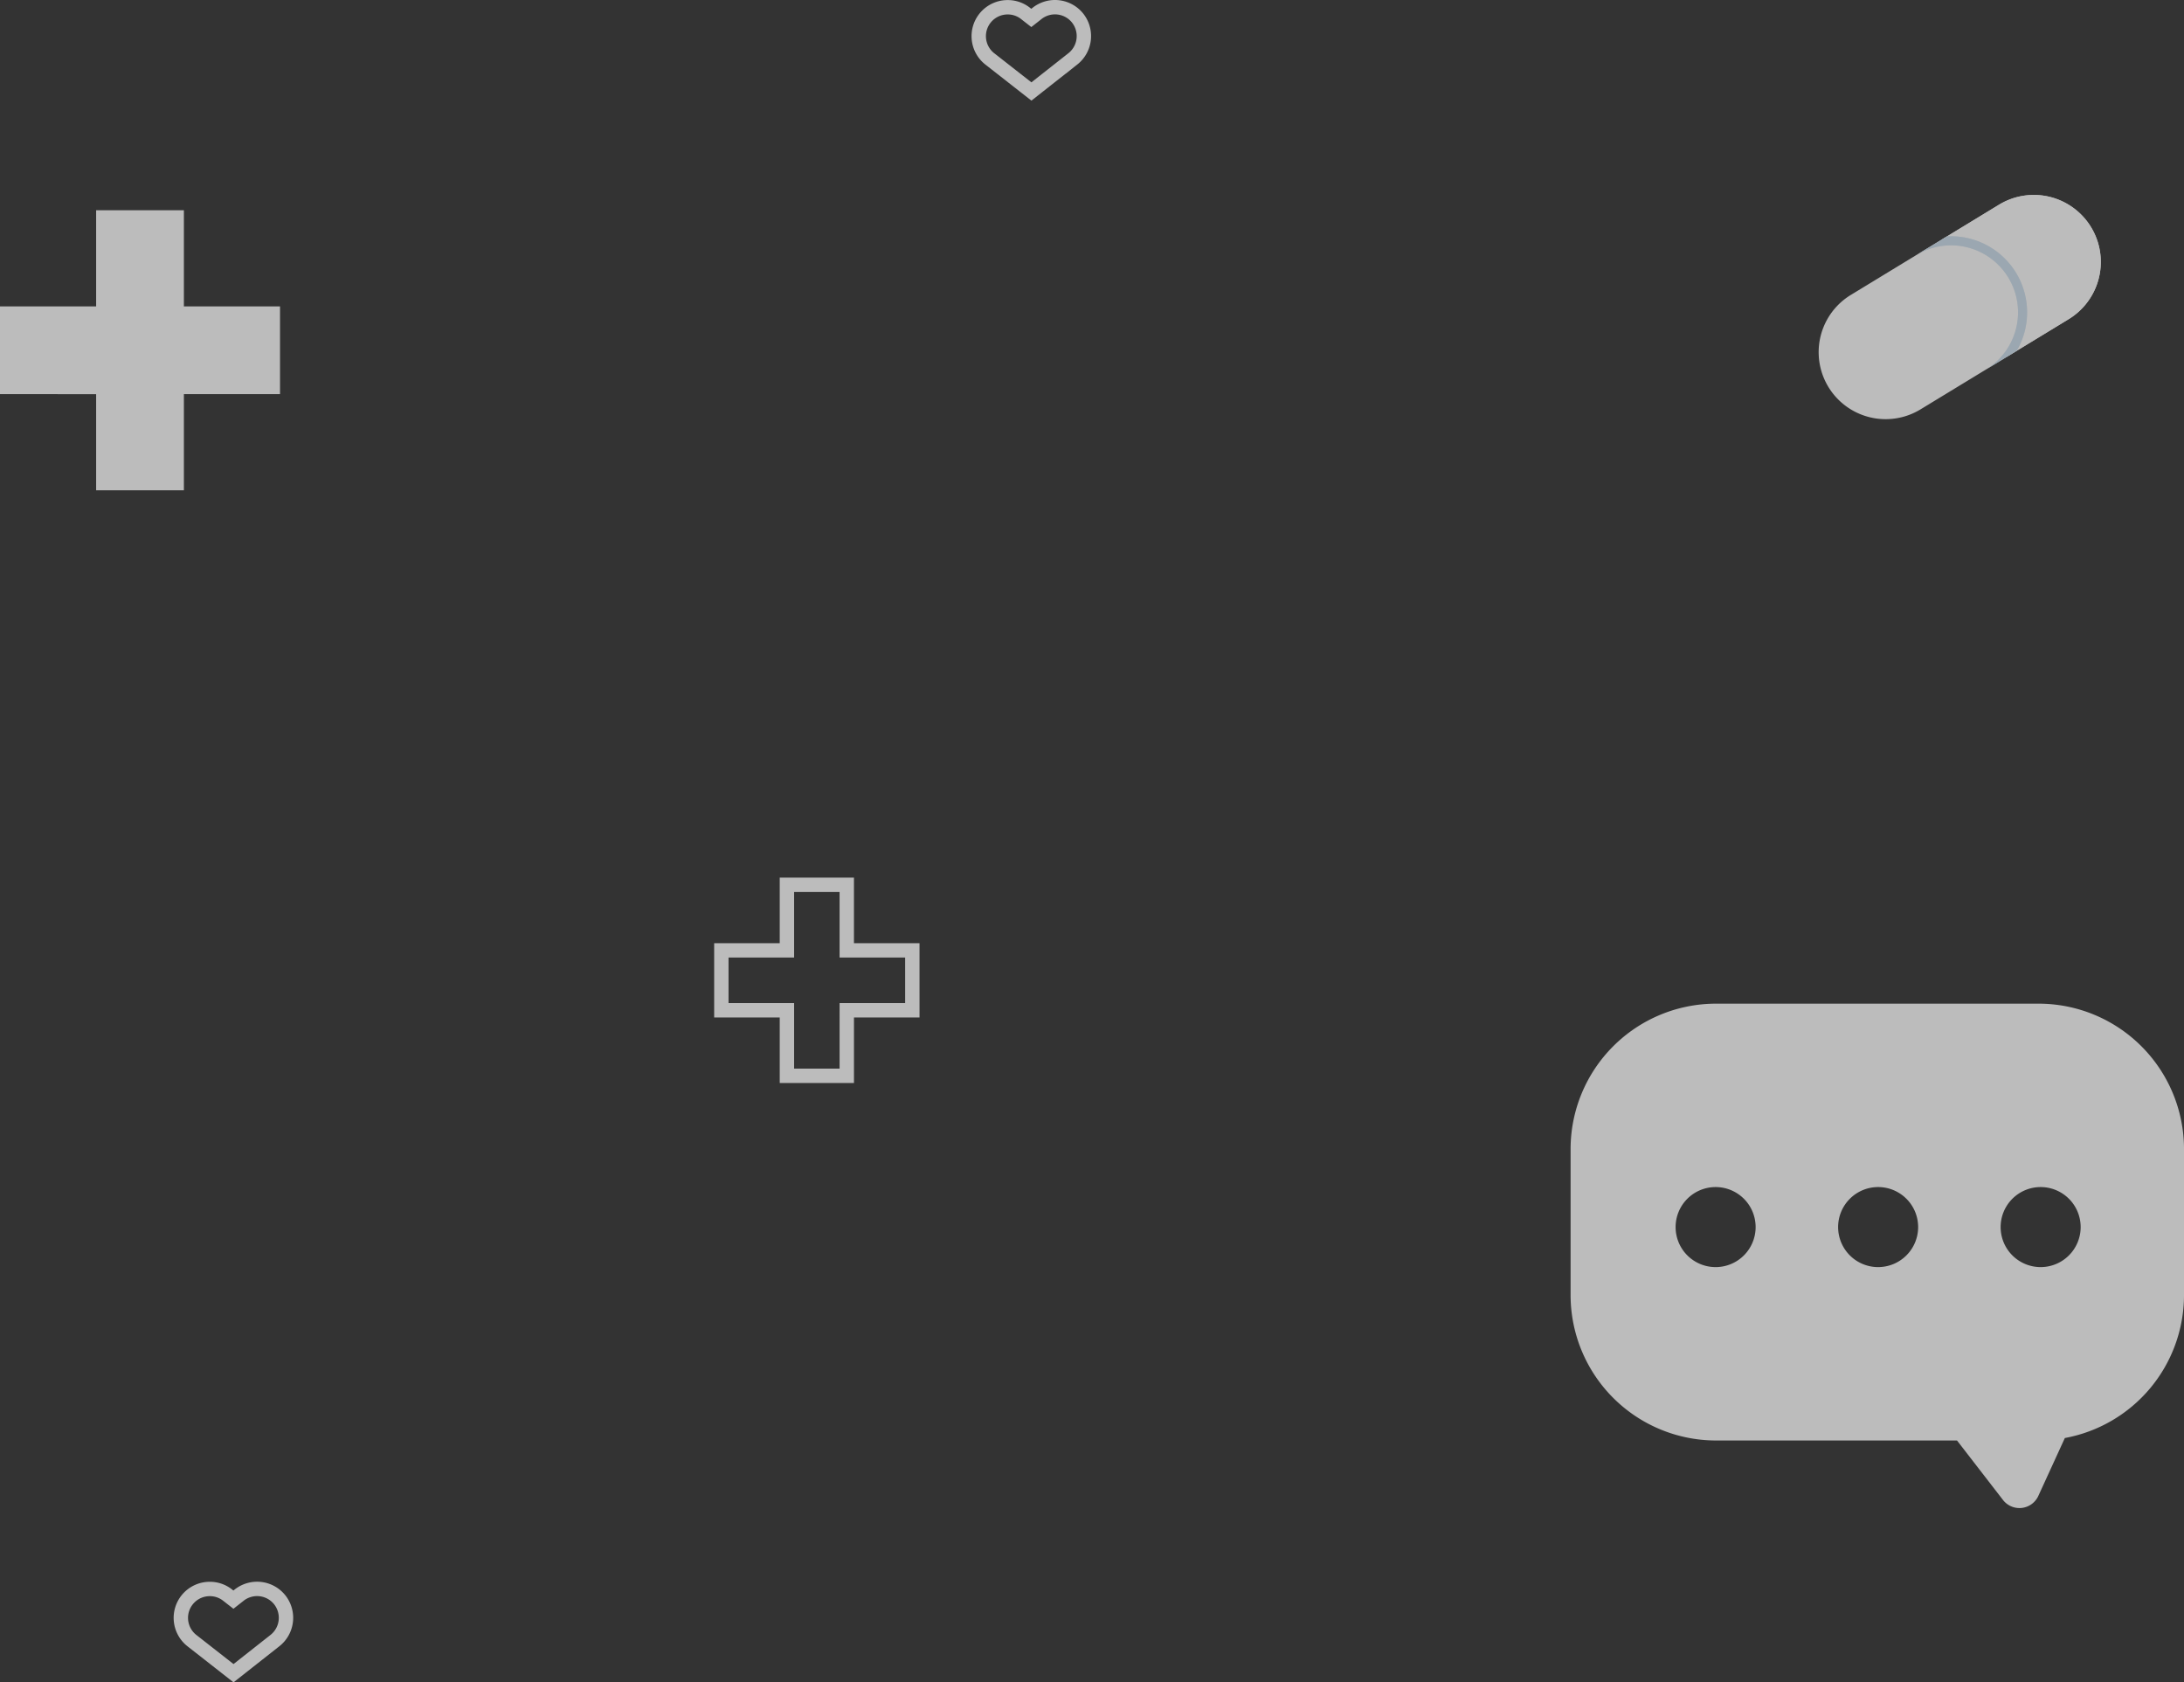 <svg xmlns="http://www.w3.org/2000/svg" width="303.829" height="233.995" viewBox="0 0 303.829 233.995"><rect x="0" y="0" width="303.829" height="233.995" fill="#333333" stroke="none"/><defs><style>.a{opacity:0.67;}.b,.d{fill:#fff;}.b,.c,.h{mix-blend-mode:soft-light;}.b,.c,.g,.h{isolation:isolate;}.e,.h{fill:none;}.f{fill:#c7daea;}.g{fill:#d6e7f2;opacity:0.5;mix-blend-mode:color-burn;}.h{stroke:#fff;stroke-miterlimit:10;stroke-width:2px;}</style></defs><g class="a" transform="translate(-41 -527.115)"><path class="b" d="M87.81,295.2H74.437V281.824H62.228V295.2H48.855v12.207H62.228v13.373H74.437V307.405H87.81Z" transform="translate(-7.855 274.531)"/><path class="b" d="M154.512,83.183H109.523a20.235,20.235,0,0,0-20.174,20.175v20.408a20.236,20.236,0,0,0,20.174,20.174h33.583l6.4,8.278a2.889,2.889,0,0,0,4.911-.564l3.691-8.056a20.237,20.237,0,0,0,16.578-19.832V103.358A20.234,20.234,0,0,0,154.512,83.183Zm-44.989,36.641a5.566,5.566,0,1,1,5.568-5.569A5.566,5.566,0,0,1,109.523,119.824Zm22.61,0a5.566,5.566,0,1,1,5.566-5.569A5.569,5.569,0,0,1,132.133,119.824Zm22.613,0a5.566,5.566,0,1,1,5.561-5.569A5.567,5.567,0,0,1,154.746,119.824Z" transform="translate(170.145 583.531)"/><g class="c" transform="translate(127.499 456.404) rotate(-30)"><path class="d" d="M116.344,181.693l-24.138.56a9.319,9.319,0,1,0,.432,18.633l24.137-.56a9.319,9.319,0,0,0-.431-18.633Z"/><path class="e" d="M106.132,200.441l5.326-3.3,1.926-6.057-2.116-5.618-4.16-3.557-14.9.345a9.319,9.319,0,1,0,.432,18.633l14.183-.329Z"/><path class="d" d="M113.384,191.083l-1.926,6.057-5.326,3.3.689.116,9.954-.231a9.319,9.319,0,0,0-.431-18.633l-9.236.215,4.16,3.557Z"/><path class="e" d="M116.344,181.693l-8.474.2a10.586,10.586,0,0,1,.432,18.632l8.473-.2a9.319,9.319,0,0,0-.431-18.633Z"/><path class="e" d="M112.377,191.107a9.331,9.331,0,0,0-9.519-9.1l-10.652.247a9.319,9.319,0,1,0,.432,18.633l10.652-.247A9.33,9.33,0,0,0,112.377,191.107Z"/><path class="f" d="M113.648,191.077a10.6,10.6,0,0,0-5.778-9.186l-5.012.115a9.319,9.319,0,0,1,.432,18.633l5.012-.116A10.6,10.6,0,0,0,113.648,191.077Z"/><path class="g" d="M113.648,191.077a10.6,10.6,0,0,0-5.778-9.186l-5.012.115a9.319,9.319,0,0,1,.432,18.633l5.012-.116A10.6,10.6,0,0,0,113.648,191.077Z"/></g><path class="h" d="M116.774,410.77h-9.12v-9.12H99.328v9.12H90.207V419.1h9.121v9.12h8.327V419.1h9.12Z" transform="translate(51.145 248.531)"/><path class="h" d="M72.781,187.114a4.03,4.03,0,0,0-5.649-.67l-.806.634-.808-.631a3.96,3.96,0,0,0-2.476-.853,4.019,4.019,0,0,0-2.441,7.219l5.741,4.495,5.772-4.545a4.034,4.034,0,0,0,.667-5.649Z" transform="translate(7.145 562.531)"/><path class="h" d="M72.781,187.114a4.03,4.03,0,0,0-5.649-.67l-.806.634-.808-.631a3.96,3.96,0,0,0-2.476-.853,4.019,4.019,0,0,0-2.441,7.219l5.741,4.495,5.772-4.545a4.034,4.034,0,0,0,.667-5.649Z" transform="translate(118.145 342.531)"/></g></svg>